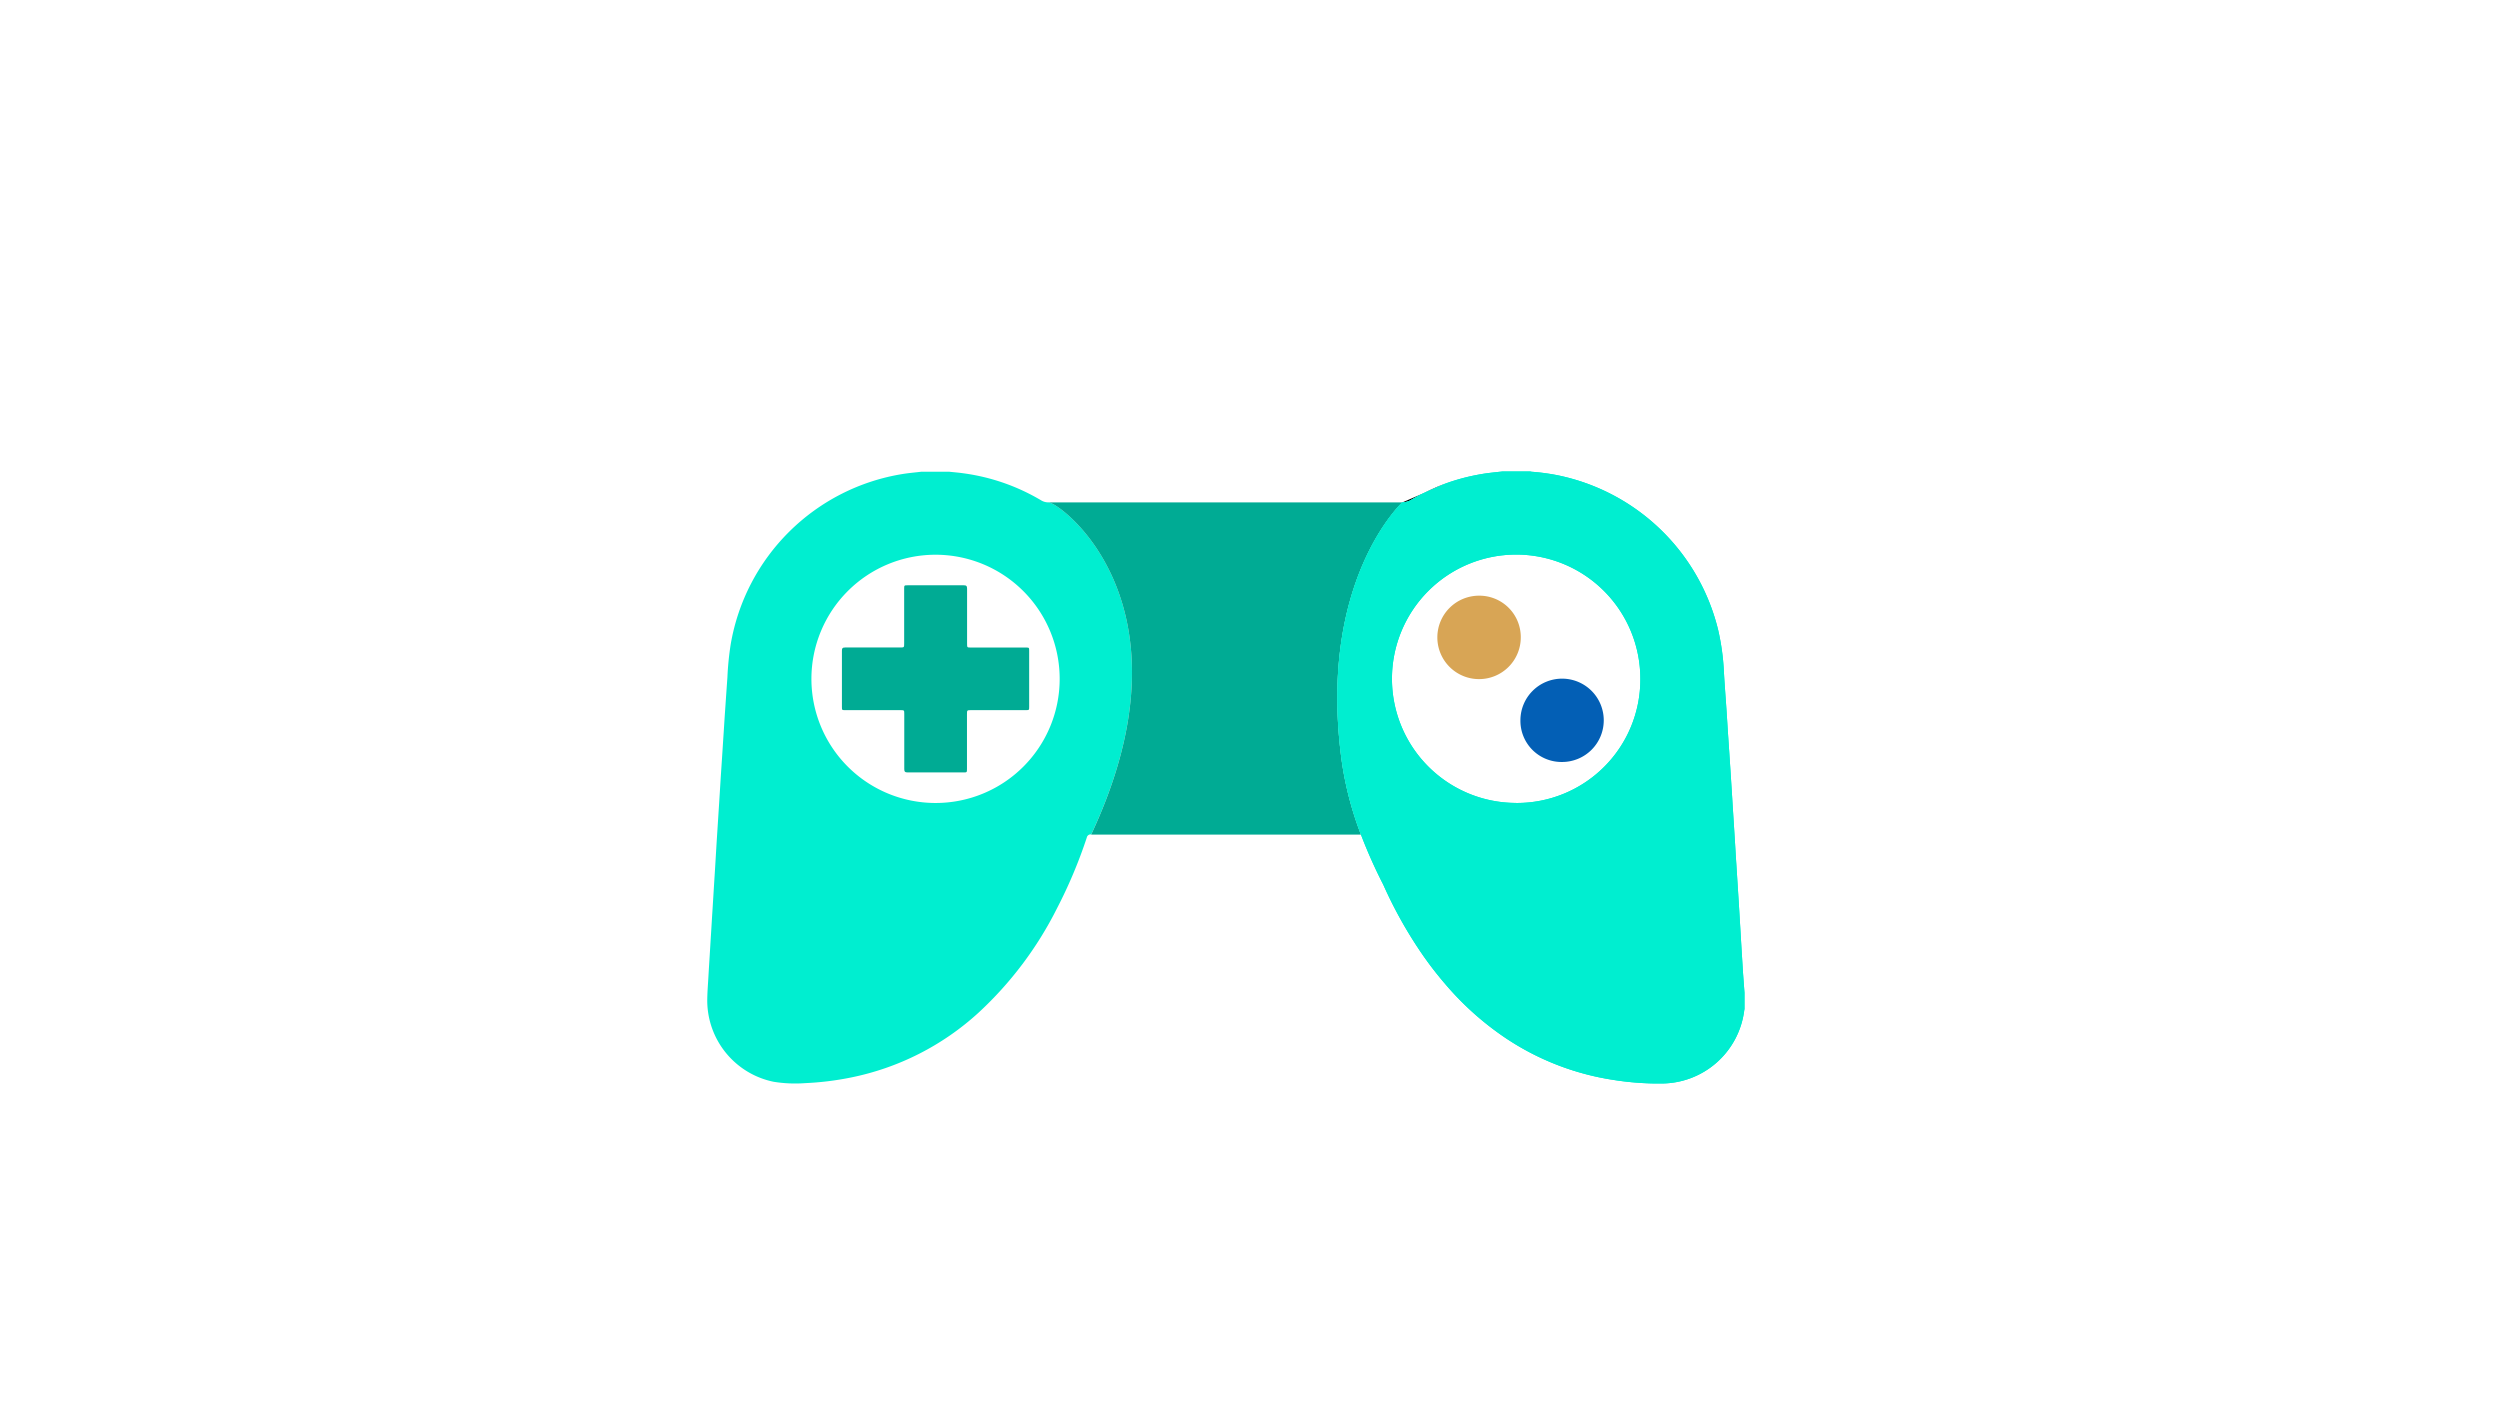 <svg xmlns="http://www.w3.org/2000/svg" viewBox="0 0 486 276"><defs><style>.cls-1{fill:#00eed0;}.cls-2{fill:#035fb5;}.cls-3{fill:#d8a555;}.cls-4{fill:#00ab94;}</style></defs><title>games</title><g id="_1" data-name="1"><path class="cls-1" d="M203.85,97.66a2.67,2.67,0,0,1-1.43-.38A40,40,0,0,0,187.23,92c-.91-.13-1.83-.2-2.75-.3h-5.34c-1.23.15-2.47.25-3.69.45a40.43,40.43,0,0,0-33.4,33.09,57.25,57.25,0,0,0-.64,6.41q-.24,3.39-.47,6.78c-.12,1.74-.22,3.48-.34,5.22-.15,2.4-.31,4.79-.47,7.19l-.33,5.32-.48,7.49L139,169q-.24,3.79-.47,7.58c-.12,1.83-.22,3.66-.34,5.48-.15,2.58-.32,5.16-.47,7.74-.09,1.63-.23,3.25-.23,4.88a16.15,16.15,0,0,0,12.91,15.62,26.26,26.26,0,0,0,6.13.26,57,57,0,0,0,8.83-1.08,52,52,0,0,0,24.86-12.61,70.76,70.76,0,0,0,15.25-20.27,94,94,0,0,0,5.8-13.77.77.77,0,0,1,.86-.62C233.12,117.45,206.05,97.66,203.85,97.66Zm-22,58.44A24.13,24.13,0,1,1,206,132,24.11,24.11,0,0,1,181.84,156.1Z"/><path d="M276.86,95.83,281,94A39.84,39.84,0,0,0,276.86,95.83Z"/><path d="M276.86,95.83l-4.24,1.84a3.18,3.18,0,0,0,1.7-.47C275.16,96.71,276,96.26,276.86,95.83Z"/></g><g id="b1"><path class="cls-2" d="M303.69,148.13a8.1,8.1,0,1,0-8.12-8.12A8,8,0,0,0,303.69,148.13Z"/><path class="cls-3" d="M287.54,115.8a8.11,8.11,0,1,0,8.1,8.09A8.05,8.05,0,0,0,287.54,115.8Z"/></g><g id="b2"><path class="cls-4" d="M188,125.11c0-3.56,0-7.12,0-10.68,0-.51-.15-.66-.66-.65H176.47c-.69,0-.7,0-.7.69v10.59c0,.81,0,.81-.79.81-3.56,0-7.12,0-10.68,0-.49,0-.64.15-.63.63,0,1.82,0,3.63,0,5.44v5.45c0,.66,0,.66.67.66H175c.79,0,.79,0,.79.77,0,3.56,0,7.12,0,10.69,0,.5.15.65.66.65,3.61,0,7.22,0,10.83,0,.69,0,.7,0,.7-.7V138.87c0-.81,0-.81.79-.82h10.63c.67,0,.67,0,.67-.67V126.55c0-.66,0-.67-.67-.67H188.74C188,125.88,188,125.88,188,125.11Z"/></g><g id="m"><path class="cls-4" d="M272.62,97.67H203.85c2.2,0,29.27,19.79,8.27,64.58q26.19,0,52.37,0h.08a66,66,0,0,1-3.71-14.11C256,113,272.62,97.67,272.62,97.67Z"/></g><g id="_2" data-name="2"><path class="cls-1" d="M338.84,189.09c-.16-2.65-.33-5.3-.48-7.94l-.33-5.48-.48-7.58c-.12-1.77-.21-3.55-.33-5.33-.15-2.51-.32-5-.47-7.52l-.33-5.23q-.24-3.67-.49-7.33l-.3-4.67c-.17-2.52-.37-5-.51-7.54a45.53,45.53,0,0,0-1.11-8A40.45,40.45,0,0,0,302.85,92.4a41.34,41.34,0,0,0-5.08-.69,2.47,2.47,0,0,1-.29-.06h-5.35c-1.44.16-2.9.29-4.34.55A40,40,0,0,0,281,94l-4.14,1.8c-.86.43-1.7.88-2.54,1.37a3.17,3.17,0,0,1-1.7.46S256,113,260.86,148.13a66.21,66.21,0,0,0,3.71,14.12,97.39,97.39,0,0,0,4.34,9.73,84.69,84.69,0,0,0,7.38,13.25,68.75,68.75,0,0,0,4.77,6.19,57.56,57.56,0,0,0,11.62,10.37,51.58,51.58,0,0,0,21,8.15,55.58,55.58,0,0,0,9.38.69,16.24,16.24,0,0,0,16-14.06,3.06,3.06,0,0,1,.07-.4V193Zm-44.09-33A24.14,24.14,0,1,1,318.88,132,24,24,0,0,1,294.75,156.1Z"/><path class="cls-1" d="M338.84,189.09c-.16-2.65-.33-5.3-.48-7.94l-.33-5.48-.48-7.58c-.12-1.77-.21-3.55-.33-5.33-.15-2.51-.32-5-.47-7.52l-.33-5.23q-.24-3.67-.49-7.33l-.3-4.67c-.17-2.52-.37-5-.51-7.54a45.53,45.53,0,0,0-1.11-8A40.45,40.45,0,0,0,302.85,92.4a41.34,41.34,0,0,0-5.08-.69,2.47,2.47,0,0,1-.29-.06h-5.35c-1.44.16-2.9.29-4.34.55A40,40,0,0,0,281,94l-4.14,1.8c-.86.43-1.7.88-2.54,1.37a3.17,3.17,0,0,1-1.7.46S256,113,260.86,148.13a66.21,66.21,0,0,0,3.71,14.12,97.39,97.39,0,0,0,4.34,9.73,84.69,84.69,0,0,0,7.38,13.25,68.75,68.75,0,0,0,4.77,6.19,57.56,57.56,0,0,0,11.62,10.37,51.58,51.58,0,0,0,21,8.15,55.58,55.58,0,0,0,9.38.69,16.24,16.24,0,0,0,16-14.06,3.06,3.06,0,0,1,.07-.4V193Zm-44.09-33A24.14,24.14,0,1,1,318.88,132,24,24,0,0,1,294.75,156.1Z"/></g></svg>
